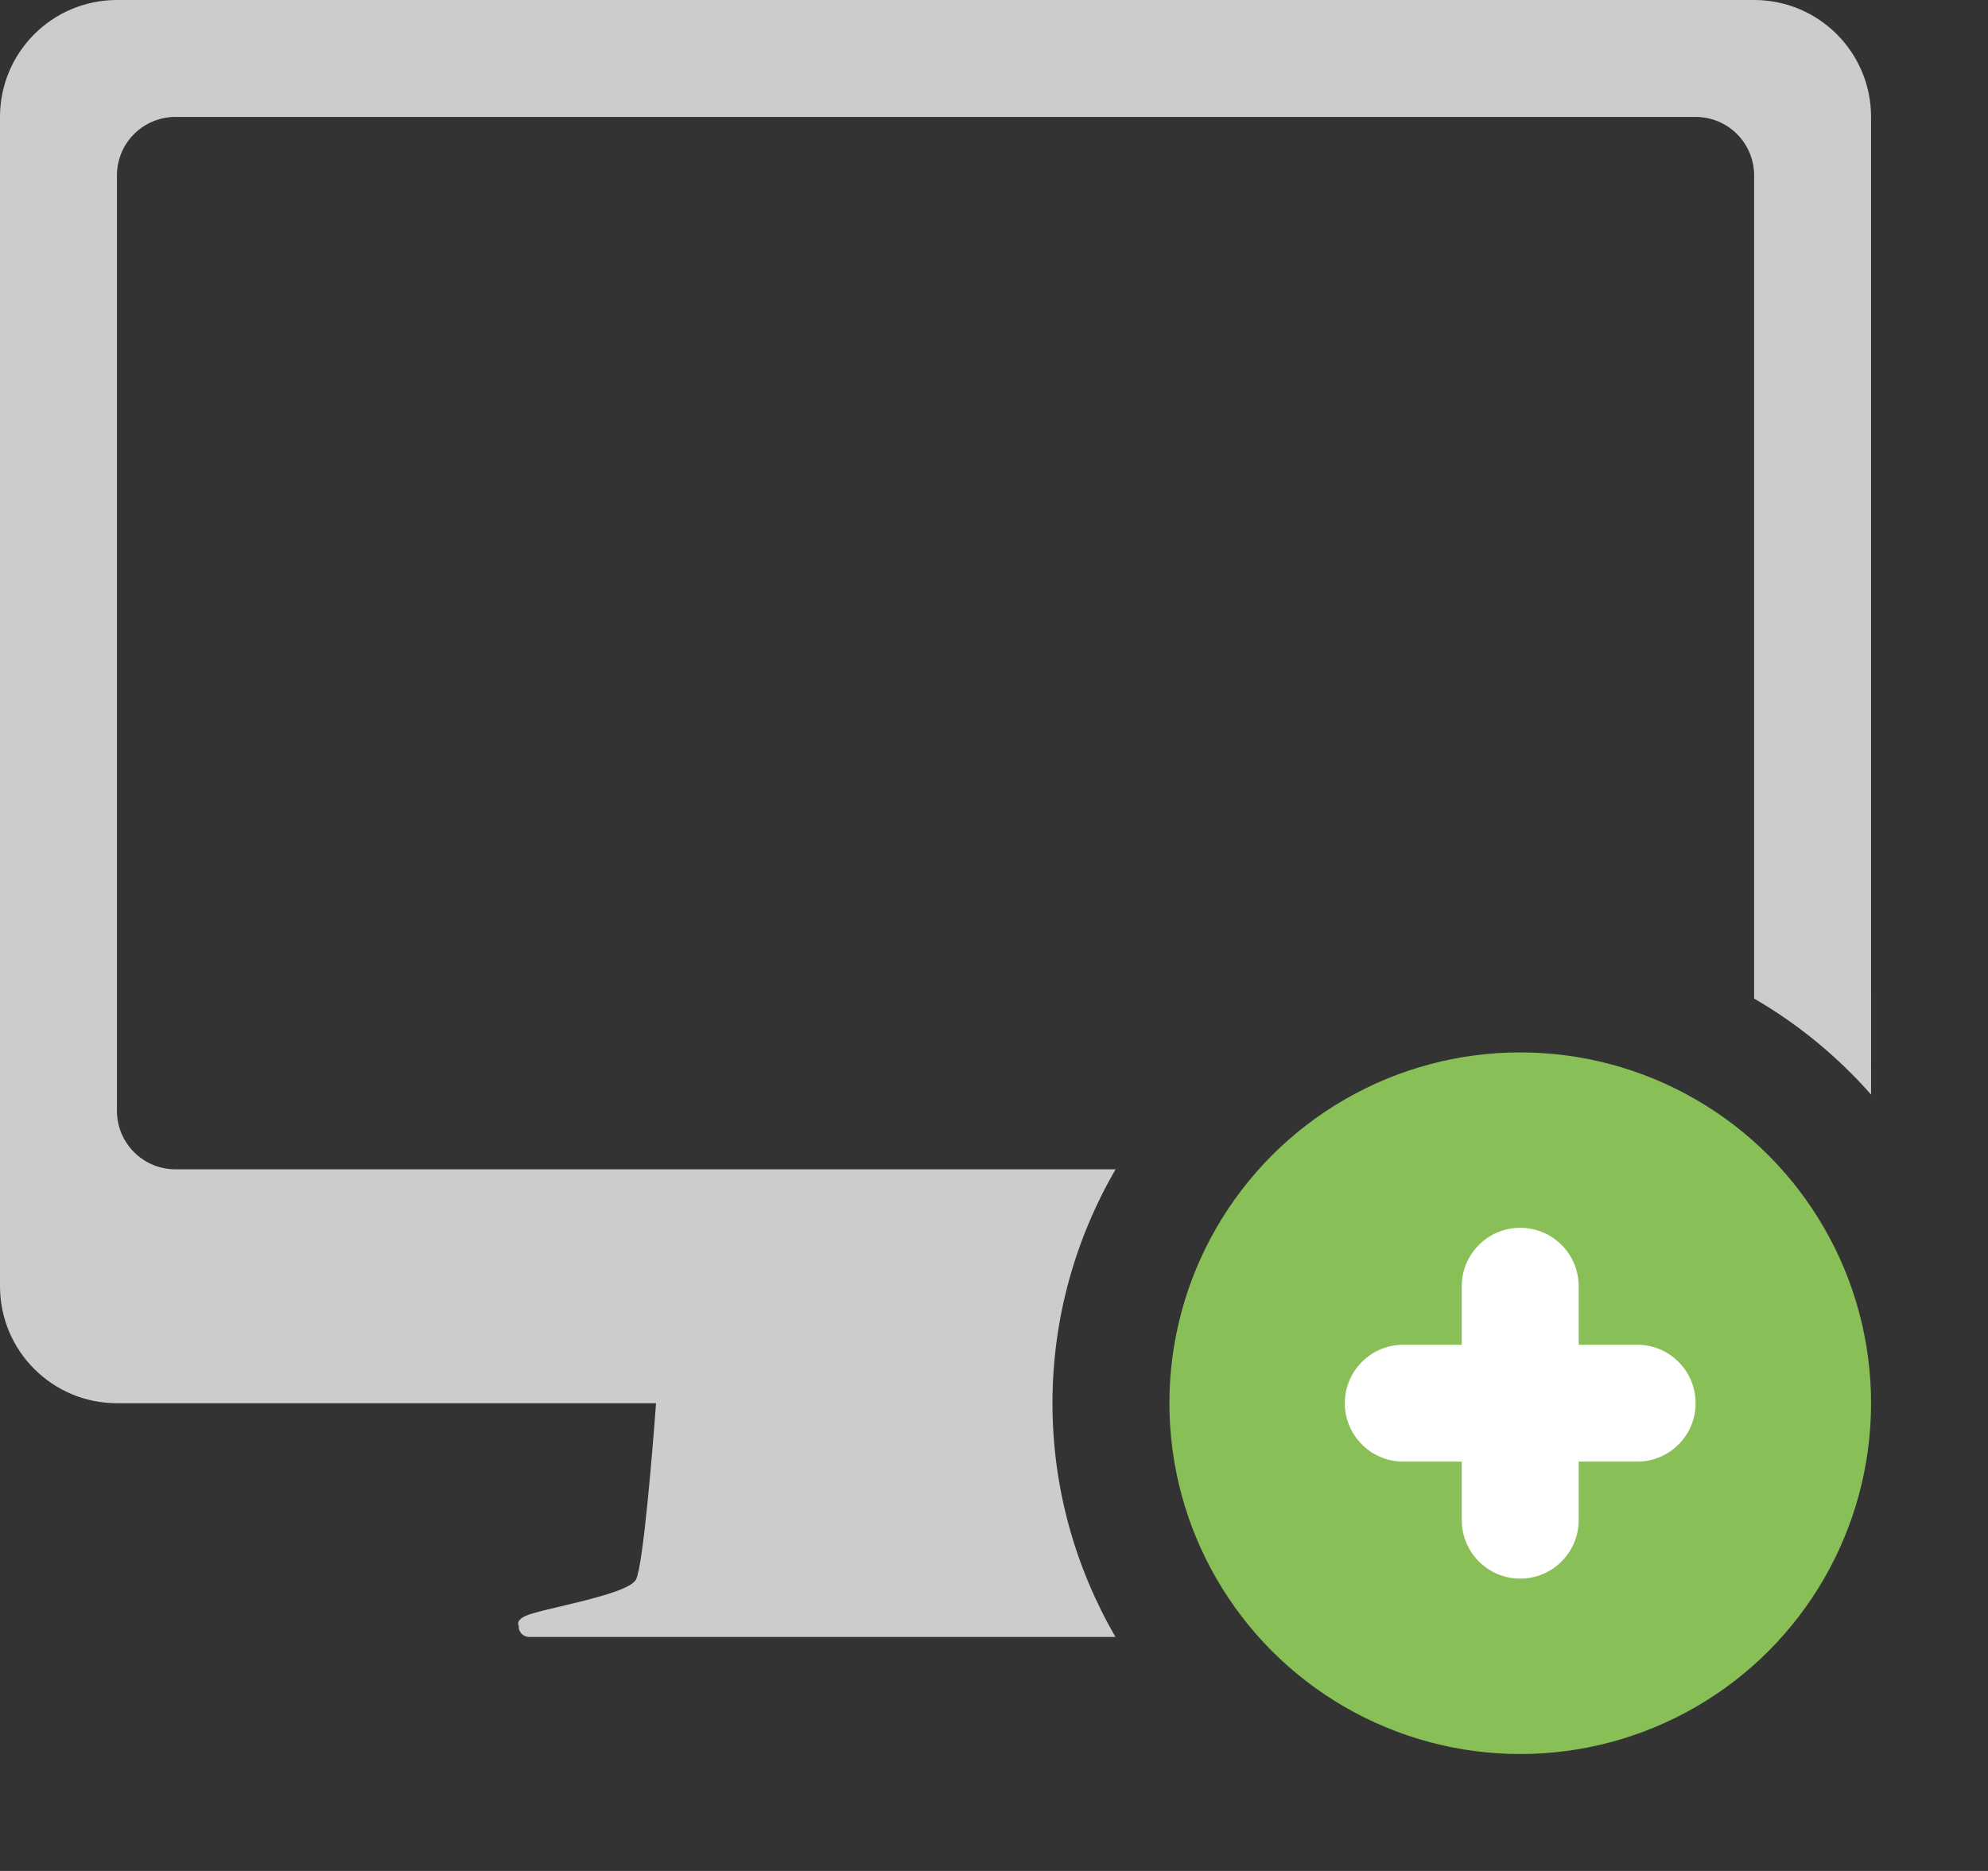 <?xml version="1.0" encoding="iso-8859-1"?>
<!-- Generator: Adobe Illustrator 16.0.0, SVG Export Plug-In . SVG Version: 6.00 Build 0)  -->
<!DOCTYPE svg PUBLIC "-//W3C//DTD SVG 1.1//EN" "http://www.w3.org/Graphics/SVG/1.1/DTD/svg11.dtd">
<svg version="1.1" id="Layer_1" xmlns="http://www.w3.org/2000/svg" xmlns:xlink="http://www.w3.org/1999/xlink" x="0px" y="0px"
	 width="68px" height="64px" viewBox="0 0 68 64" style="enable-background:new 0 0 68 64;" xml:space="preserve">
<rect x="0" y="0" width="68" height="64" fill="#333333" stroke="none"/>
<g id="Computer_1_">
	<g>
		<path style="fill-rule:evenodd;clip-rule:evenodd;fill:#CCCCCC;" d="M36,48c0-2.918,0.794-5.646,2.158-8.001H6
			c-1.104,0-2-0.896-2-2V6c0-1.105,0.896-2,2-2h52c1.104,0,2,0.895,2,2v28.158c1.508,0.874,2.855,1.984,4,3.284V4
			c0-2.21-1.791-4-4-4H4C1.791,0,0,1.79,0,4v39.999C0,46.209,1.791,48,4,48h18.44c-0.101,1.369-0.437,5.587-0.688,6.036
			c-0.299,0.534-3.263,0.992-3.793,1.247c-0.229,0.11-0.269,0.235-0.215,0.337c0,0.007-0.002,0.014-0.002,0.021
			c0,0.196,0.16,0.354,0.358,0.354h20.054C36.792,53.641,36,50.916,36,48z"/>
	</g>
</g>
<g id="Elipse_1_">
	<g>
		<circle style="fill:#88C057;" cx="52" cy="48" r="12"/>
	</g>
</g>
<g id="Plus">
	<g>
		<path style="fill:#FFFFFF;" d="M56,46h-2.001v-2.001C53.999,42.895,53.104,42,52,42c-1.105,0-2,0.895-2,1.999V46h-2
			c-1.105,0-2,0.895-2,2c0,1.103,0.895,1.998,2,1.998h2v2C50,53.105,50.895,54,52,54c1.104,0,1.999-0.895,1.999-2.002v-2H56
			c1.105,0,1.999-0.896,1.999-1.998C57.999,46.895,57.105,46,56,46z"/>
	</g>
</g>
<g>
</g>
<g>
</g>
<g>
</g>
<g>
</g>
<g>
</g>
<g>
</g>
<g>
</g>
<g>
</g>
<g>
</g>
<g>
</g>
<g>
</g>
<g>
</g>
<g>
</g>
<g>
</g>
<g>
</g>
</svg>
